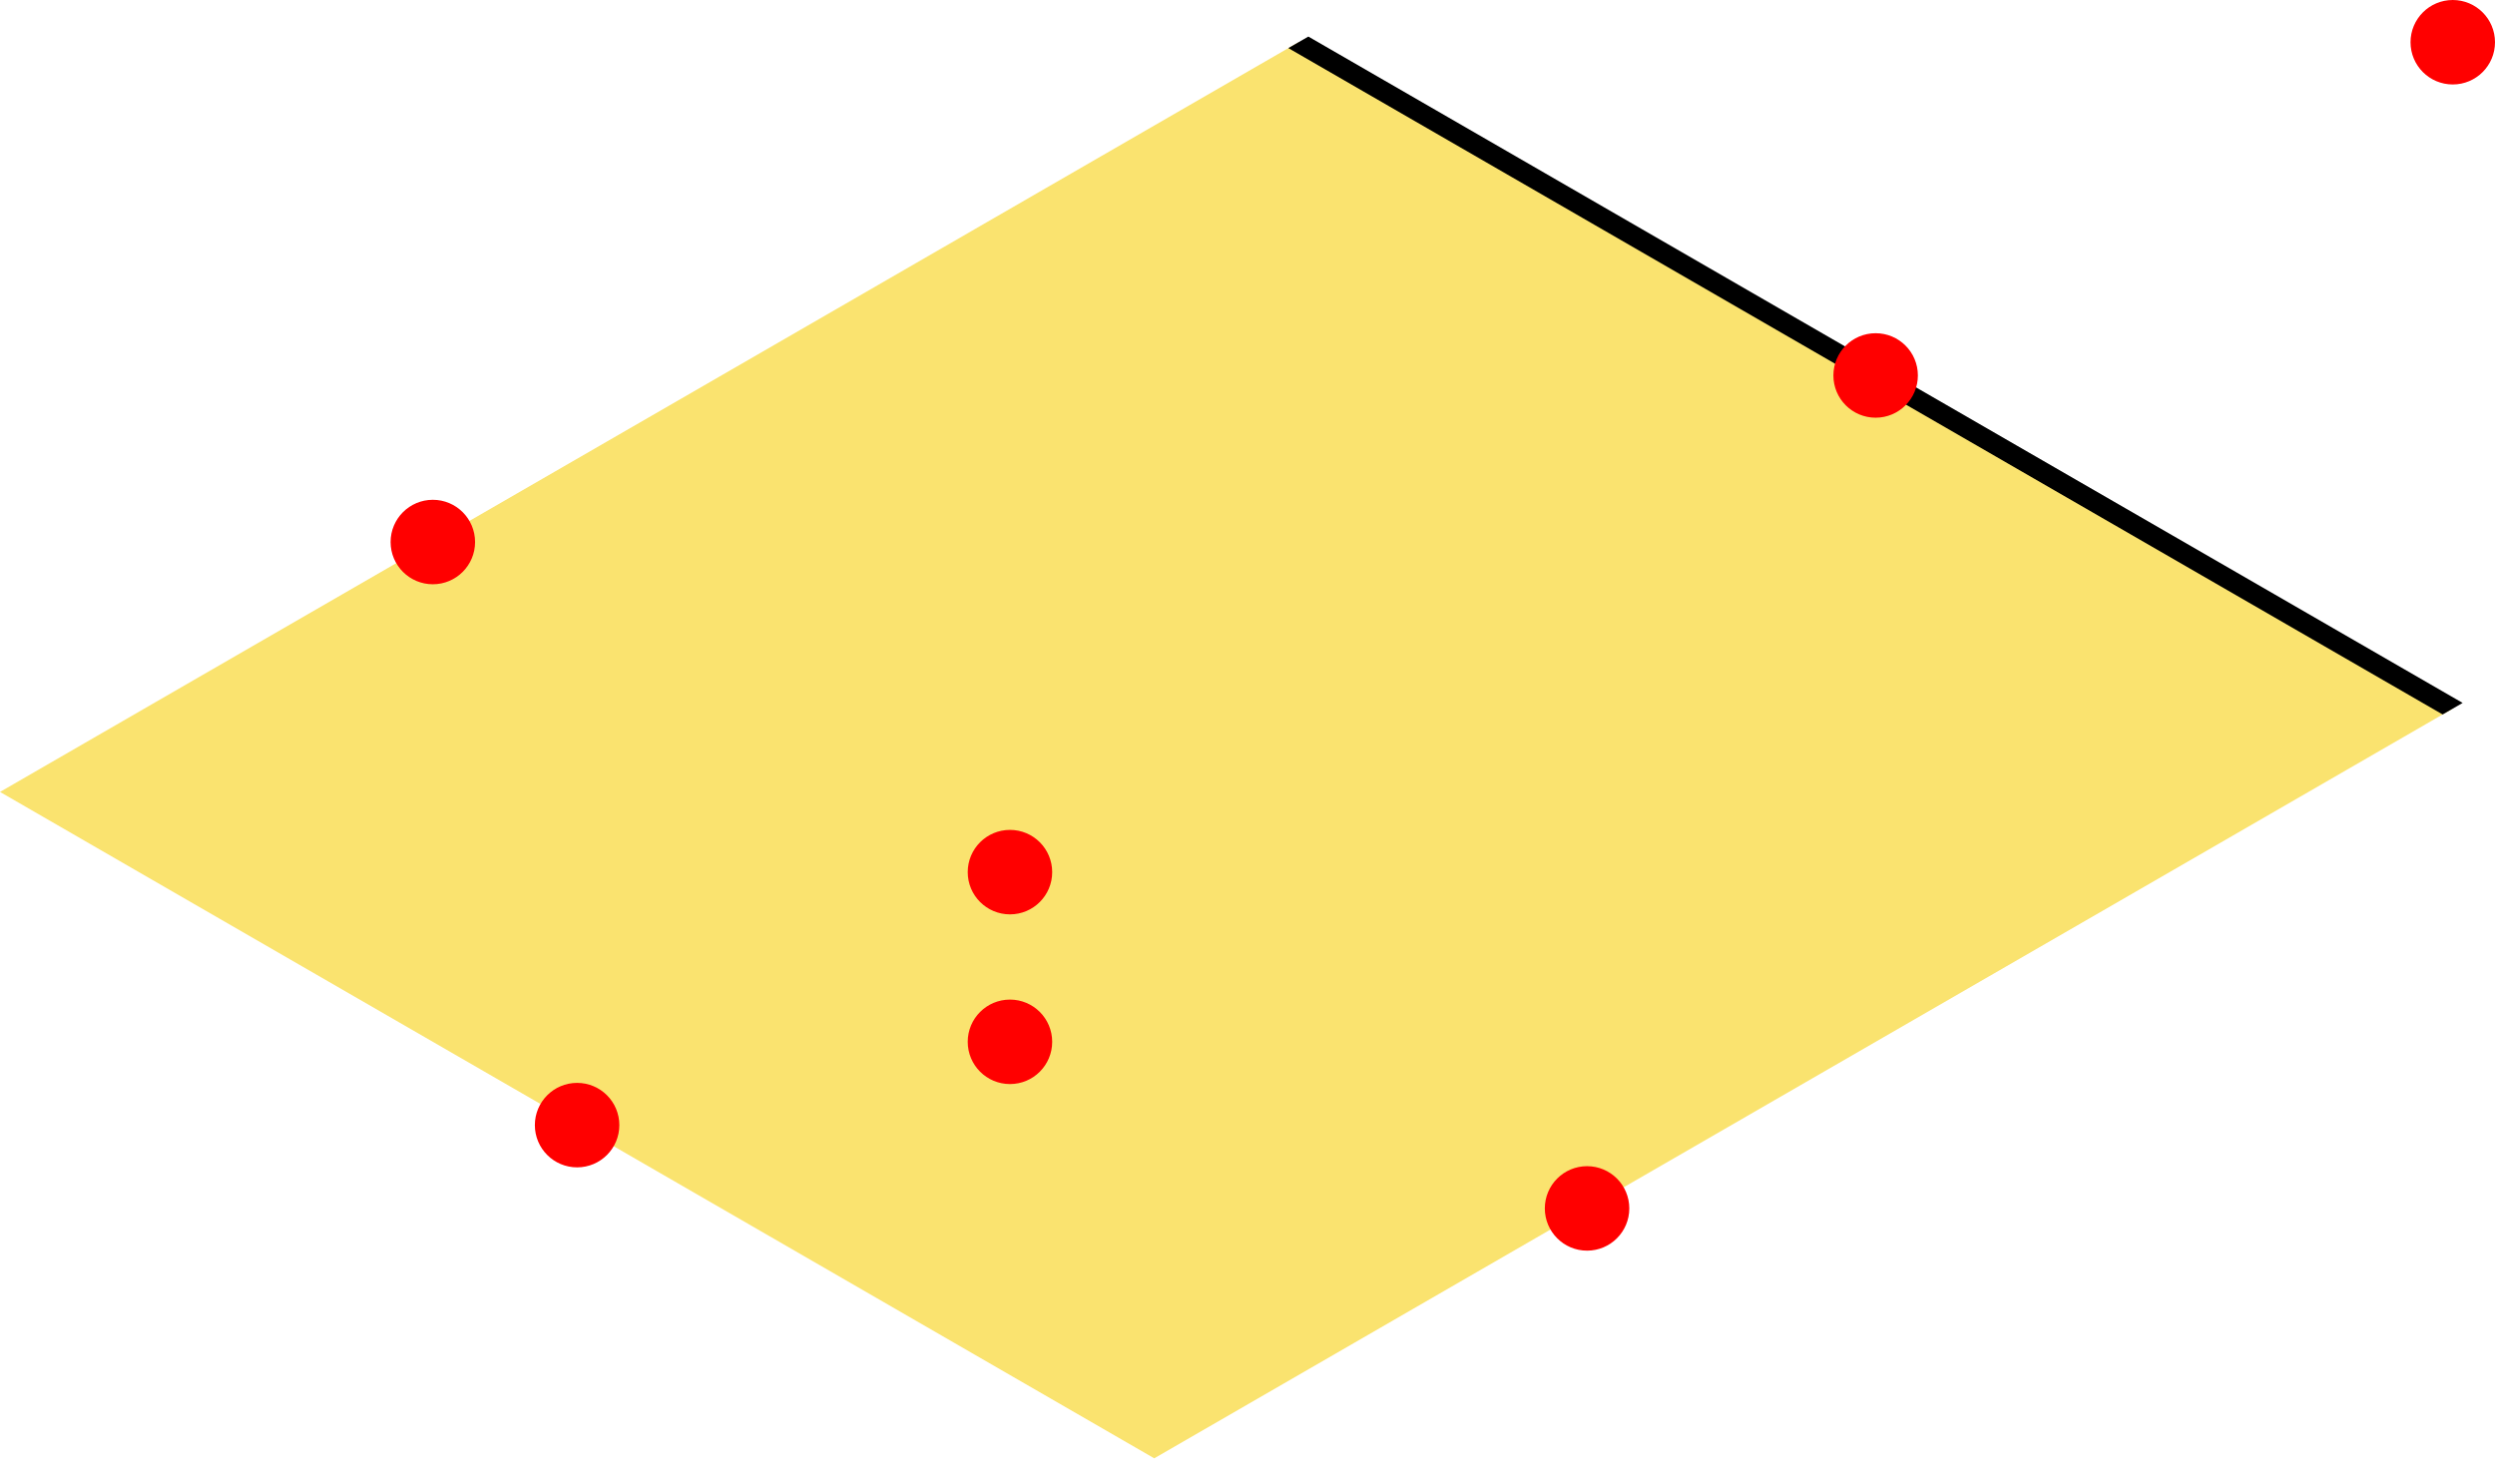<?xml version="1.0" encoding="UTF-8" standalone="no"?>
<!-- Created with Inkscape (http://www.inkscape.org/) -->

<svg
   width="99.06mm"
   height="58.917mm"
   viewBox="0 0 99.06 58.917"
   version="1.1"
   id="svg1"
   xmlns="http://www.w3.org/2000/svg"
   xmlns:svg="http://www.w3.org/2000/svg">
  <defs
     id="defs1" />
  <path
     id="path73"
     style="display:inline;fill:#fae36f;fill-opacity:1;stroke:none;stroke-width:0.794;stroke-linecap:butt;stroke-linejoin:miter;stroke-dasharray:none;stroke-opacity:1"
     d="M 51.549,1.681 0,31.443 45.827,57.901 97.378,28.138 Z" />
  <path
     id="path74"
     style="color:#000000;display:inline;fill:#000000;-inkscape-stroke:none"
     d="m 51.946,1.452 -0.794,0.458 45.829,26.457 0.794,-0.458 z" />
  <circle
     style="display:inline;fill:#ff0000;stroke:none;stroke-width:0.265;stroke-linecap:round;stroke-miterlimit:4.1"
     id="attach-top"
     cx="40.099"
     cy="34.627"
     r="1.677" />
  <circle
     style="display:inline;fill:#ff0000;stroke:none;stroke-width:0.265;stroke-linecap:round;stroke-miterlimit:4.1"
     id="attach-front-left"
     cx="22.913"
     cy="44.672"
     r="1.677" />
  <circle
     style="display:inline;fill:#ff0000;stroke:none;stroke-width:0.265;stroke-linecap:round;stroke-miterlimit:4.1"
     id="attach-back-right"
     cx="74.469"
     cy="14.907"
     r="1.677" />
  <circle
     style="display:inline;fill:#ff0000;stroke:none;stroke-width:0.265;stroke-linecap:round;stroke-miterlimit:4.1"
     id="parent-attach-back-right"
     cx="97.383"
     cy="1.677"
     r="1.677" />
  <circle
     style="display:inline;fill:#ff0000;stroke:none;stroke-width:0.265;stroke-linecap:round;stroke-miterlimit:4.1"
     id="attach-back-left"
     cx="17.185"
     cy="21.521"
     r="1.677" />
  <circle
     style="display:inline;fill:#ff0000;stroke:none;stroke-width:0.265;stroke-linecap:round;stroke-miterlimit:4.1"
     id="attach-front-right"
     cx="63.012"
     cy="47.979"
     r="1.677" />
  <circle
     style="display:inline;fill:#ff0000;stroke:none;stroke-width:0.265;stroke-linecap:round;stroke-miterlimit:4.1"
     id="attach-bottom"
     cx="40.099"
     cy="41.365"
     r="1.677" />
  <circle
     style="display:inline;fill:#ff0000;stroke:none;stroke-width:0.265;stroke-linecap:round;stroke-miterlimit:4.1"
     id="parent-attach-top"
     cx="40.099"
     cy="-7.707"
     r="1.677" />
  <circle
     style="display:inline;fill:#ff0000;stroke:none;stroke-width:0.265;stroke-linecap:round;stroke-miterlimit:4.1"
     id="parent-attach-bottom"
     cx="40.099"
     cy="83.698"
     r="1.677" />
</svg>
